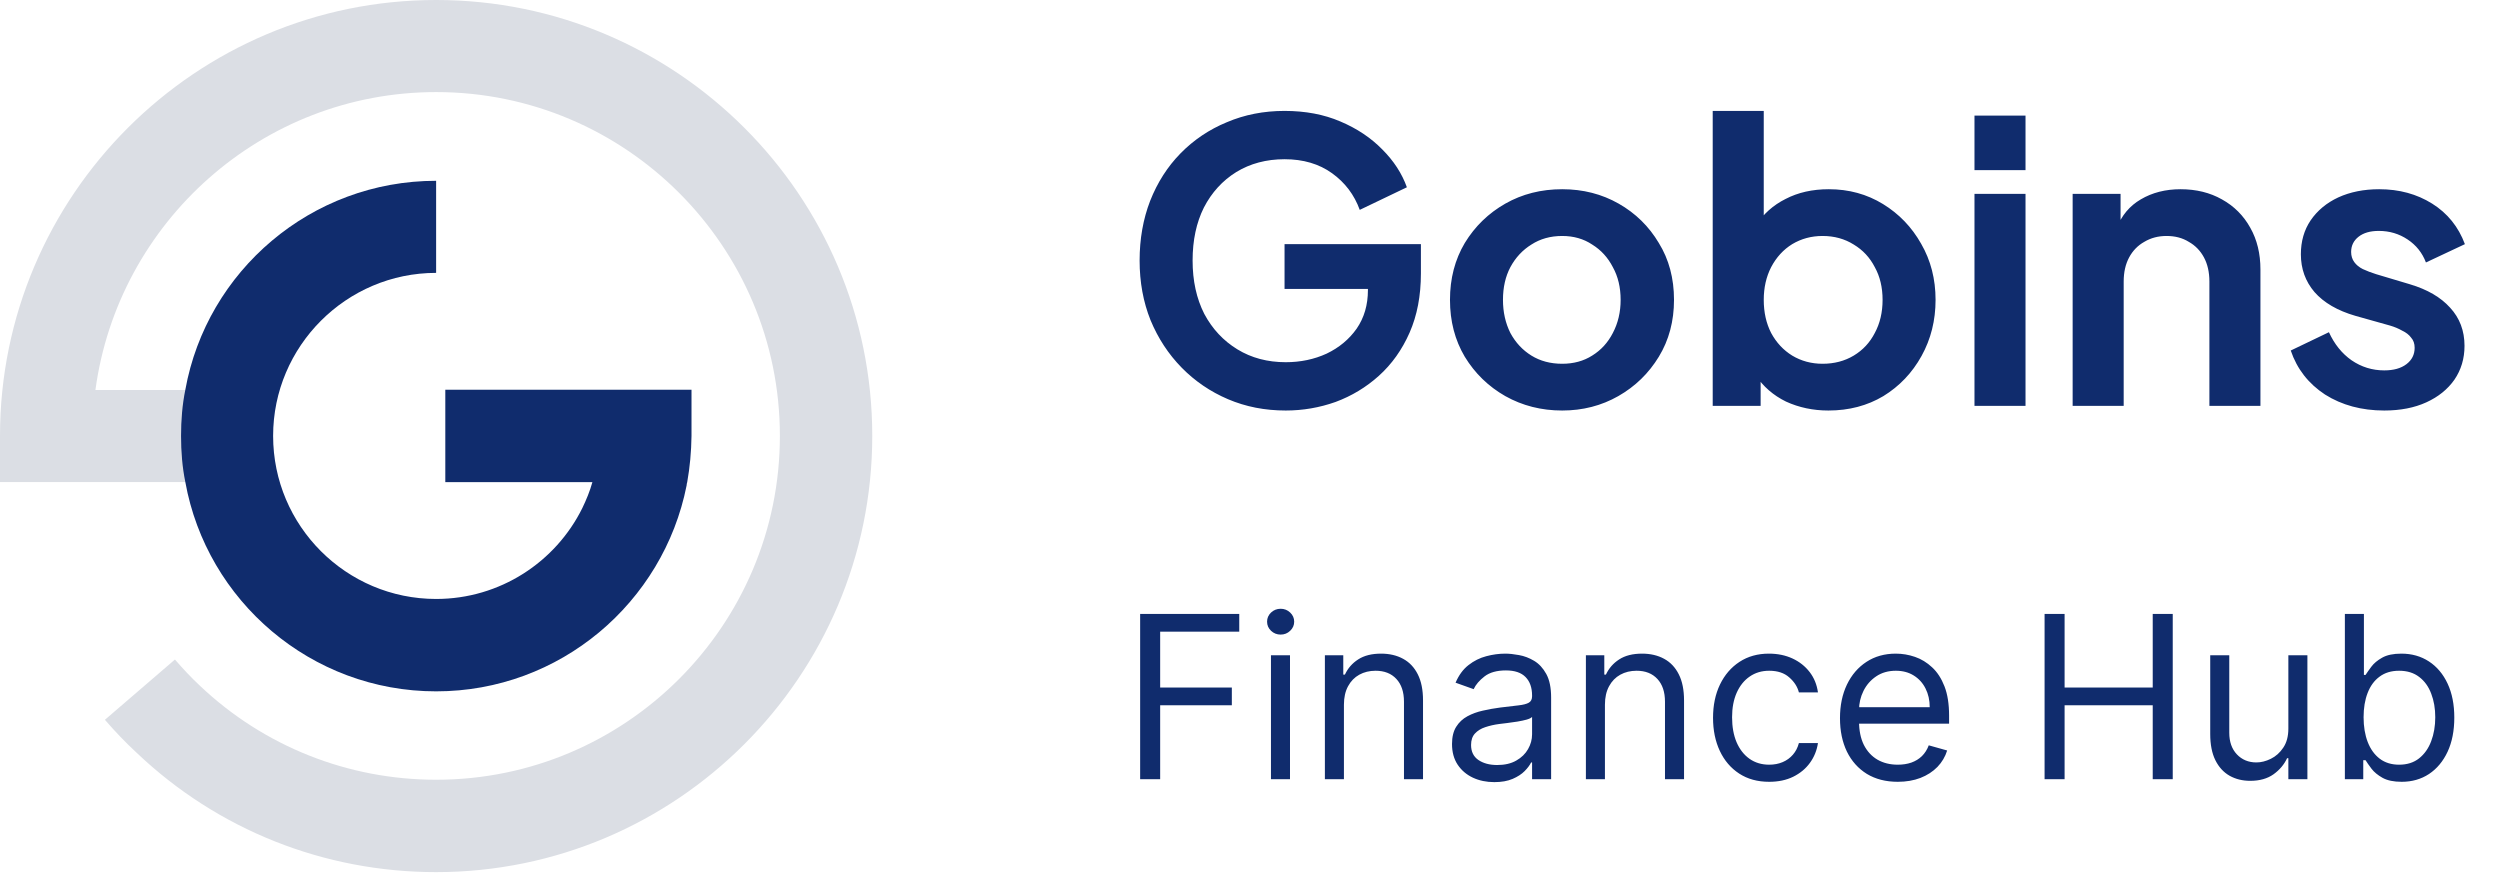 <svg width="154" height="54" viewBox="0 0 154 54" fill="none" xmlns="http://www.w3.org/2000/svg">
<path d="M79.2 25.288C77.92 25.288 76.736 25.056 75.648 24.592C74.56 24.128 73.608 23.48 72.792 22.648C71.976 21.816 71.336 20.84 70.872 19.72C70.424 18.6 70.2 17.376 70.2 16.048C70.2 14.72 70.416 13.496 70.848 12.376C71.296 11.24 71.92 10.264 72.72 9.448C73.536 8.616 74.488 7.976 75.576 7.528C76.664 7.064 77.848 6.832 79.128 6.832C80.408 6.832 81.552 7.048 82.56 7.48C83.584 7.912 84.448 8.488 85.152 9.208C85.856 9.912 86.36 10.688 86.664 11.536L83.76 12.928C83.424 12 82.856 11.248 82.056 10.672C81.256 10.096 80.28 9.808 79.128 9.808C78.008 9.808 77.016 10.072 76.152 10.6C75.304 11.128 74.64 11.856 74.16 12.784C73.696 13.712 73.464 14.8 73.464 16.048C73.464 17.296 73.704 18.392 74.184 19.336C74.68 20.264 75.36 20.992 76.224 21.52C77.088 22.048 78.08 22.312 79.2 22.312C80.112 22.312 80.952 22.136 81.72 21.784C82.488 21.416 83.104 20.904 83.568 20.248C84.032 19.576 84.264 18.784 84.264 17.872V16.504L85.752 17.8H79.128V15.04H87.528V16.84C87.528 18.216 87.296 19.432 86.832 20.488C86.368 21.544 85.736 22.432 84.936 23.152C84.152 23.856 83.264 24.392 82.272 24.76C81.28 25.112 80.256 25.288 79.2 25.288ZM96.231 25.288C94.951 25.288 93.783 24.992 92.727 24.4C91.687 23.808 90.855 23 90.231 21.976C89.623 20.952 89.319 19.784 89.319 18.472C89.319 17.16 89.623 15.992 90.231 14.968C90.855 13.944 91.687 13.136 92.727 12.544C93.767 11.952 94.935 11.656 96.231 11.656C97.511 11.656 98.671 11.952 99.711 12.544C100.751 13.136 101.575 13.944 102.183 14.968C102.807 15.976 103.119 17.144 103.119 18.472C103.119 19.784 102.807 20.952 102.183 21.976C101.559 23 100.727 23.808 99.687 24.4C98.647 24.992 97.495 25.288 96.231 25.288ZM96.231 22.408C96.935 22.408 97.551 22.24 98.079 21.904C98.623 21.568 99.047 21.104 99.351 20.512C99.671 19.904 99.831 19.224 99.831 18.472C99.831 17.704 99.671 17.032 99.351 16.456C99.047 15.864 98.623 15.4 98.079 15.064C97.551 14.712 96.935 14.536 96.231 14.536C95.511 14.536 94.879 14.712 94.335 15.064C93.791 15.4 93.359 15.864 93.039 16.456C92.735 17.032 92.583 17.704 92.583 18.472C92.583 19.224 92.735 19.904 93.039 20.512C93.359 21.104 93.791 21.568 94.335 21.904C94.879 22.24 95.511 22.408 96.231 22.408ZM112.631 25.288C111.687 25.288 110.815 25.104 110.015 24.736C109.231 24.352 108.607 23.808 108.143 23.104L108.455 22.48V25H105.503V6.832H108.647V14.536L108.167 13.888C108.615 13.184 109.223 12.64 109.991 12.256C110.759 11.856 111.647 11.656 112.655 11.656C113.887 11.656 114.999 11.96 115.991 12.568C116.983 13.176 117.767 13.992 118.343 15.016C118.935 16.04 119.231 17.192 119.231 18.472C119.231 19.736 118.943 20.888 118.367 21.928C117.791 22.968 117.007 23.792 116.015 24.4C115.023 24.992 113.895 25.288 112.631 25.288ZM112.271 22.408C112.991 22.408 113.631 22.24 114.191 21.904C114.751 21.568 115.183 21.104 115.487 20.512C115.807 19.92 115.967 19.24 115.967 18.472C115.967 17.704 115.807 17.032 115.487 16.456C115.183 15.864 114.751 15.4 114.191 15.064C113.631 14.712 112.991 14.536 112.271 14.536C111.583 14.536 110.959 14.704 110.399 15.04C109.855 15.376 109.423 15.848 109.103 16.456C108.799 17.048 108.647 17.72 108.647 18.472C108.647 19.24 108.799 19.92 109.103 20.512C109.423 21.104 109.855 21.568 110.399 21.904C110.959 22.24 111.583 22.408 112.271 22.408ZM121.628 25V11.944H124.772V25H121.628ZM121.628 10.48V7.12H124.772V10.48H121.628ZM127.675 25V11.944H130.627V14.512L130.387 14.056C130.691 13.272 131.187 12.68 131.875 12.28C132.579 11.864 133.395 11.656 134.323 11.656C135.283 11.656 136.131 11.864 136.867 12.28C137.619 12.696 138.203 13.28 138.619 14.032C139.035 14.768 139.243 15.624 139.243 16.6V25H136.099V17.344C136.099 16.768 135.987 16.272 135.763 15.856C135.539 15.44 135.227 15.12 134.827 14.896C134.443 14.656 133.987 14.536 133.459 14.536C132.947 14.536 132.491 14.656 132.091 14.896C131.691 15.12 131.379 15.44 131.155 15.856C130.931 16.272 130.819 16.768 130.819 17.344V25H127.675ZM146.87 25.288C145.478 25.288 144.262 24.96 143.222 24.304C142.198 23.632 141.494 22.728 141.11 21.592L143.462 20.464C143.798 21.2 144.262 21.776 144.854 22.192C145.462 22.608 146.134 22.816 146.87 22.816C147.446 22.816 147.902 22.688 148.238 22.432C148.574 22.176 148.742 21.84 148.742 21.424C148.742 21.168 148.67 20.96 148.526 20.8C148.398 20.624 148.214 20.48 147.974 20.368C147.75 20.24 147.502 20.136 147.23 20.056L145.094 19.456C143.99 19.136 143.15 18.648 142.574 17.992C142.014 17.336 141.734 16.56 141.734 15.664C141.734 14.864 141.934 14.168 142.334 13.576C142.75 12.968 143.318 12.496 144.038 12.16C144.774 11.824 145.614 11.656 146.558 11.656C147.79 11.656 148.878 11.952 149.822 12.544C150.766 13.136 151.438 13.968 151.838 15.04L149.438 16.168C149.214 15.576 148.838 15.104 148.31 14.752C147.782 14.4 147.19 14.224 146.534 14.224C146.006 14.224 145.59 14.344 145.286 14.584C144.982 14.824 144.83 15.136 144.83 15.52C144.83 15.76 144.894 15.968 145.022 16.144C145.15 16.32 145.326 16.464 145.55 16.576C145.79 16.688 146.062 16.792 146.366 16.888L148.454 17.512C149.526 17.832 150.35 18.312 150.926 18.952C151.518 19.592 151.814 20.376 151.814 21.304C151.814 22.088 151.606 22.784 151.19 23.392C150.774 23.984 150.198 24.448 149.462 24.784C148.726 25.12 147.862 25.288 146.87 25.288Z" fill="#102c6d"/>
<path d="M70.233 48V37.818H76.338V38.912H71.466V42.352H75.881V43.446H71.466V48H70.233ZM78.291 48V40.363H79.464V48H78.291ZM78.887 39.091C78.659 39.091 78.461 39.013 78.296 38.857C78.133 38.701 78.052 38.514 78.052 38.295C78.052 38.077 78.133 37.889 78.296 37.733C78.461 37.578 78.659 37.5 78.887 37.5C79.116 37.5 79.311 37.578 79.474 37.733C79.64 37.889 79.722 38.077 79.722 38.295C79.722 38.514 79.64 38.701 79.474 38.857C79.311 39.013 79.116 39.091 78.887 39.091ZM82.786 43.406V48H81.613V40.363H82.746V41.557H82.846C83.025 41.169 83.297 40.857 83.661 40.622C84.026 40.383 84.496 40.264 85.073 40.264C85.59 40.264 86.043 40.37 86.43 40.582C86.818 40.791 87.12 41.109 87.335 41.537C87.551 41.961 87.658 42.498 87.658 43.148V48H86.485V43.227C86.485 42.627 86.329 42.16 86.018 41.825C85.706 41.487 85.279 41.318 84.735 41.318C84.361 41.318 84.026 41.399 83.731 41.562C83.439 41.724 83.209 41.961 83.04 42.273C82.871 42.584 82.786 42.962 82.786 43.406ZM92.049 48.179C91.566 48.179 91.126 48.088 90.732 47.905C90.338 47.72 90.024 47.453 89.792 47.105C89.56 46.754 89.444 46.329 89.444 45.832C89.444 45.395 89.531 45.04 89.703 44.768C89.875 44.493 90.106 44.278 90.394 44.122C90.682 43.966 91.001 43.85 91.349 43.774C91.7 43.694 92.053 43.631 92.407 43.585C92.871 43.525 93.248 43.481 93.536 43.451C93.828 43.418 94.04 43.363 94.172 43.287C94.308 43.211 94.376 43.078 94.376 42.889V42.849C94.376 42.359 94.242 41.977 93.974 41.706C93.708 41.434 93.306 41.298 92.765 41.298C92.205 41.298 91.766 41.421 91.448 41.666C91.13 41.911 90.906 42.173 90.777 42.452L89.663 42.054C89.862 41.59 90.127 41.228 90.459 40.97C90.793 40.708 91.158 40.526 91.552 40.423C91.95 40.317 92.341 40.264 92.726 40.264C92.971 40.264 93.253 40.294 93.571 40.353C93.892 40.41 94.202 40.528 94.501 40.706C94.802 40.885 95.052 41.156 95.251 41.517C95.45 41.878 95.549 42.362 95.549 42.968V48H94.376V46.966H94.317C94.237 47.131 94.105 47.309 93.919 47.498C93.733 47.687 93.486 47.847 93.178 47.98C92.87 48.112 92.494 48.179 92.049 48.179ZM92.228 47.125C92.692 47.125 93.084 47.034 93.402 46.851C93.723 46.669 93.965 46.434 94.128 46.145C94.293 45.857 94.376 45.554 94.376 45.236V44.162C94.326 44.221 94.217 44.276 94.048 44.326C93.882 44.372 93.69 44.414 93.471 44.45C93.256 44.483 93.046 44.513 92.84 44.539C92.638 44.563 92.474 44.583 92.348 44.599C92.043 44.639 91.758 44.704 91.493 44.793C91.231 44.879 91.019 45.01 90.856 45.186C90.697 45.358 90.618 45.593 90.618 45.892C90.618 46.3 90.769 46.608 91.07 46.816C91.375 47.022 91.761 47.125 92.228 47.125ZM98.864 43.406V48H97.691V40.363H98.825V41.557H98.924C99.103 41.169 99.375 40.857 99.739 40.622C100.104 40.383 100.575 40.264 101.151 40.264C101.668 40.264 102.121 40.37 102.509 40.582C102.896 40.791 103.198 41.109 103.413 41.537C103.629 41.961 103.737 42.498 103.737 43.148V48H102.563V43.227C102.563 42.627 102.407 42.16 102.096 41.825C101.784 41.487 101.357 41.318 100.813 41.318C100.439 41.318 100.104 41.399 99.809 41.562C99.517 41.724 99.287 41.961 99.118 42.273C98.949 42.584 98.864 42.962 98.864 43.406ZM108.983 48.159C108.267 48.159 107.65 47.99 107.133 47.652C106.616 47.314 106.219 46.848 105.94 46.255C105.662 45.661 105.523 44.984 105.523 44.221C105.523 43.446 105.665 42.761 105.95 42.168C106.238 41.572 106.64 41.106 107.153 40.771C107.67 40.433 108.273 40.264 108.963 40.264C109.5 40.264 109.984 40.363 110.415 40.562C110.845 40.761 111.198 41.039 111.474 41.398C111.749 41.755 111.919 42.173 111.986 42.65H110.812C110.723 42.302 110.524 41.994 110.216 41.726C109.911 41.454 109.5 41.318 108.983 41.318C108.525 41.318 108.124 41.437 107.78 41.676C107.438 41.911 107.171 42.244 106.979 42.675C106.79 43.103 106.696 43.605 106.696 44.182C106.696 44.772 106.789 45.285 106.974 45.723C107.163 46.16 107.428 46.5 107.77 46.742C108.114 46.984 108.519 47.105 108.983 47.105C109.288 47.105 109.564 47.052 109.813 46.946C110.062 46.84 110.272 46.687 110.444 46.488C110.617 46.289 110.739 46.051 110.812 45.773H111.986C111.919 46.223 111.755 46.629 111.493 46.99C111.235 47.349 110.892 47.633 110.464 47.846C110.04 48.054 109.546 48.159 108.983 48.159ZM116.903 48.159C116.167 48.159 115.532 47.996 114.998 47.672C114.468 47.343 114.059 46.886 113.77 46.3C113.485 45.709 113.343 45.023 113.343 44.241C113.343 43.459 113.485 42.77 113.77 42.173C114.059 41.573 114.46 41.106 114.974 40.771C115.491 40.433 116.094 40.264 116.783 40.264C117.181 40.264 117.574 40.33 117.961 40.463C118.349 40.595 118.702 40.811 119.02 41.109C119.339 41.404 119.592 41.795 119.781 42.282C119.97 42.77 120.064 43.37 120.064 44.082V44.579H114.178V43.565H118.871C118.871 43.134 118.785 42.75 118.613 42.412C118.444 42.074 118.202 41.807 117.887 41.611C117.575 41.416 117.207 41.318 116.783 41.318C116.316 41.318 115.912 41.434 115.57 41.666C115.232 41.895 114.972 42.193 114.79 42.561C114.607 42.929 114.516 43.323 114.516 43.744V44.42C114.516 44.997 114.616 45.486 114.814 45.887C115.017 46.285 115.297 46.588 115.655 46.797C116.013 47.002 116.429 47.105 116.903 47.105C117.211 47.105 117.489 47.062 117.738 46.976C117.99 46.886 118.207 46.754 118.389 46.578C118.571 46.399 118.712 46.177 118.812 45.912L119.945 46.23C119.826 46.614 119.625 46.952 119.344 47.244C119.062 47.532 118.714 47.758 118.3 47.92C117.885 48.079 117.42 48.159 116.903 48.159ZM125.946 48V37.818H127.179V42.352H132.608V37.818H133.841V48H132.608V43.446H127.179V48H125.946ZM140.963 44.878V40.363H142.136V48H140.963V46.707H140.883C140.704 47.095 140.426 47.425 140.048 47.697C139.67 47.965 139.193 48.099 138.616 48.099C138.139 48.099 137.714 47.995 137.343 47.786C136.972 47.574 136.68 47.256 136.468 46.831C136.256 46.404 136.15 45.865 136.15 45.216V40.363H137.323V45.136C137.323 45.693 137.479 46.137 137.791 46.468C138.106 46.8 138.507 46.966 138.994 46.966C139.285 46.966 139.582 46.891 139.884 46.742C140.189 46.593 140.444 46.364 140.649 46.056C140.858 45.748 140.963 45.355 140.963 44.878ZM144.444 48V37.818H145.617V41.577H145.717C145.803 41.444 145.922 41.275 146.075 41.069C146.23 40.861 146.452 40.675 146.741 40.513C147.032 40.347 147.427 40.264 147.924 40.264C148.567 40.264 149.134 40.425 149.624 40.746C150.115 41.068 150.498 41.523 150.773 42.113C151.048 42.703 151.185 43.399 151.185 44.202C151.185 45.01 151.048 45.711 150.773 46.304C150.498 46.894 150.116 47.352 149.629 47.677C149.142 47.998 148.58 48.159 147.944 48.159C147.453 48.159 147.061 48.078 146.766 47.915C146.471 47.749 146.244 47.562 146.085 47.353C145.925 47.141 145.803 46.966 145.717 46.827H145.577V48H144.444ZM145.597 44.182C145.597 44.758 145.682 45.267 145.851 45.708C146.02 46.145 146.267 46.488 146.592 46.737C146.916 46.982 147.314 47.105 147.785 47.105C148.275 47.105 148.685 46.976 149.013 46.717C149.344 46.455 149.593 46.104 149.759 45.663C149.928 45.219 150.012 44.725 150.012 44.182C150.012 43.645 149.929 43.161 149.763 42.73C149.601 42.296 149.354 41.953 149.023 41.701C148.695 41.446 148.282 41.318 147.785 41.318C147.308 41.318 146.906 41.439 146.582 41.681C146.257 41.919 146.012 42.254 145.846 42.685C145.68 43.113 145.597 43.611 145.597 44.182Z" fill="#102c6d"/>
<path d="M26.866 53.723C19.97 53.723 13.414 51.122 8.421 46.374C7.724 45.733 7.065 45.036 6.462 44.339L10.776 40.627C11.266 41.192 11.775 41.738 12.321 42.247C16.259 45.978 21.44 48.032 26.866 48.032C38.546 48.032 48.041 38.535 48.041 26.852C48.041 15.169 38.546 5.672 26.866 5.672C16.146 5.672 7.272 13.68 5.878 24.026H13.979V29.697H0V26.852C0 12.041 12.057 0 26.866 0C41.673 0 53.731 12.041 53.731 26.852C53.731 41.663 41.673 53.723 26.866 53.723Z" fill="#DBDEE4"/>
<path d="M42.597 24.007V26.852C42.584 27.832 42.496 28.78 42.333 29.698C42.314 29.773 42.295 29.829 42.295 29.905C40.863 37.122 34.495 42.587 26.865 42.587C19.16 42.587 12.736 37.009 11.417 29.698C11.228 28.774 11.153 27.832 11.153 26.852C11.153 25.891 11.228 24.93 11.417 24.007C12.736 16.695 19.16 11.137 26.865 11.137V16.809C21.326 16.809 16.824 21.331 16.824 26.852C16.824 32.392 21.326 36.896 26.865 36.896C30.803 36.896 34.232 34.616 35.871 31.299C36.116 30.791 36.342 30.244 36.492 29.698H27.431V24.007H42.597Z" fill="#102c6d"/>
</svg>
